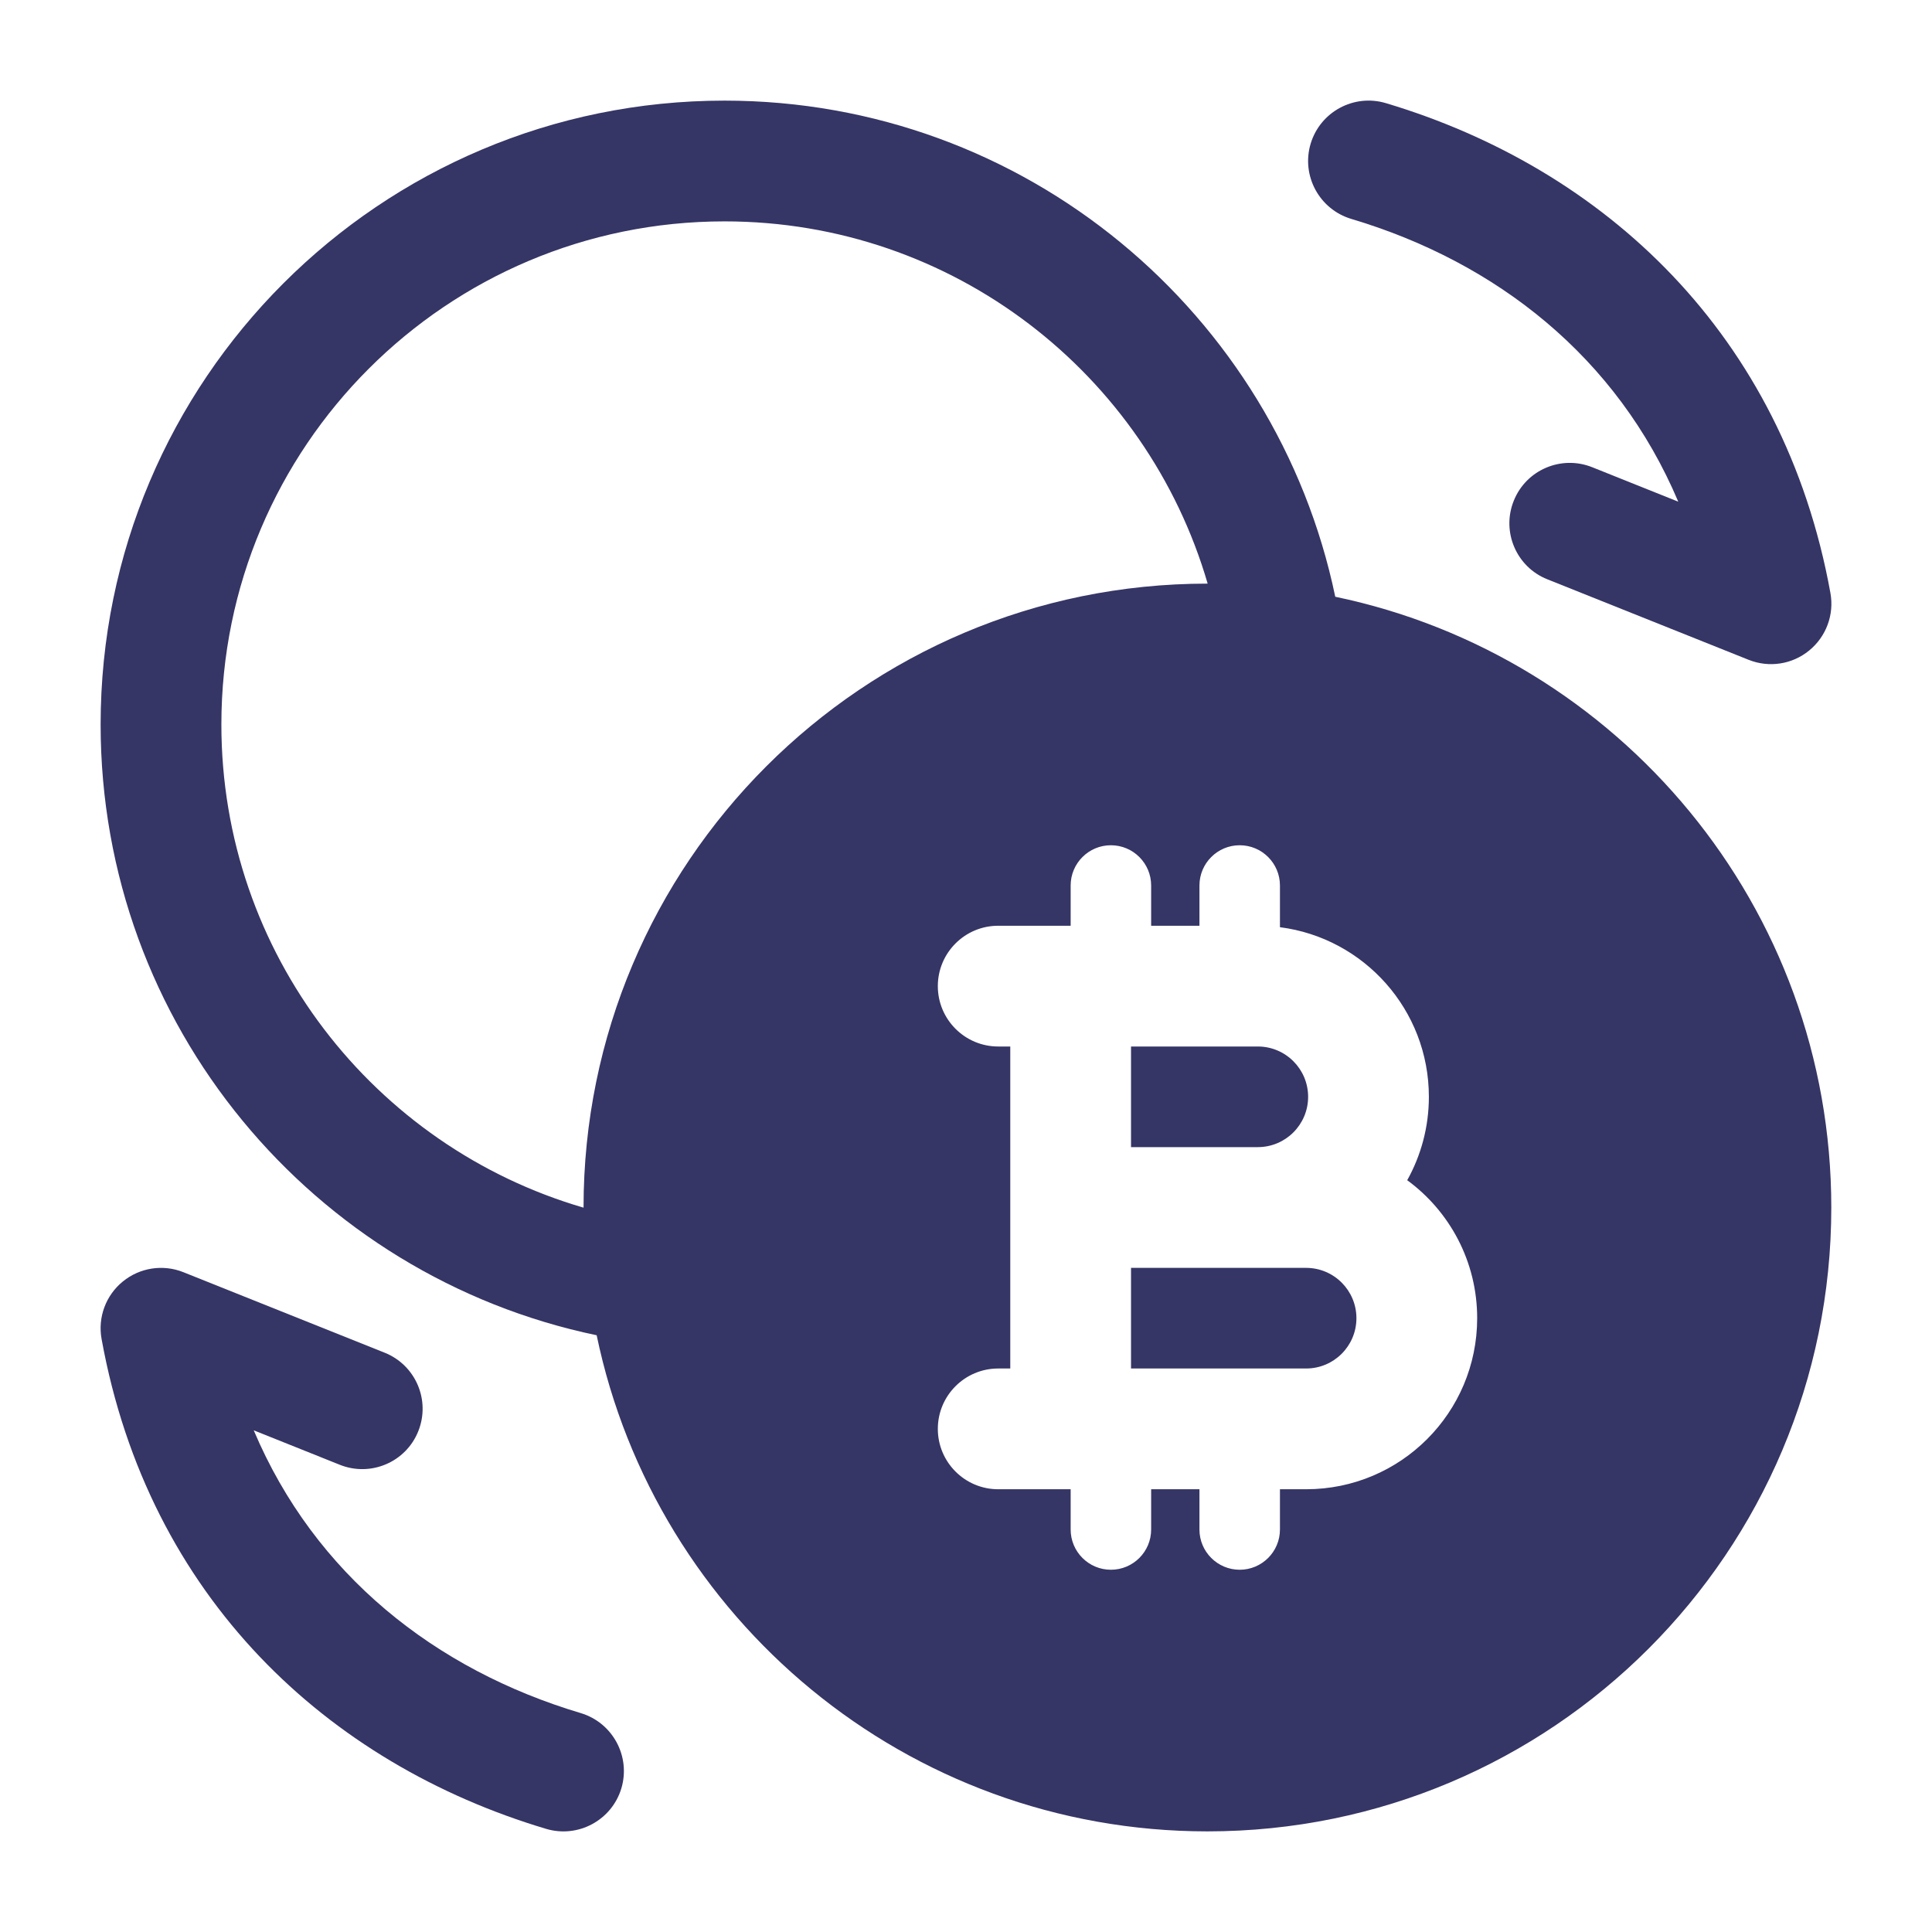 <svg width="24" height="24" viewBox="0 0 24 24" fill="none" xmlns="http://www.w3.org/2000/svg">
<path d="M17.215 1.281C16.818 1.163 16.4 1.389 16.281 1.786C16.163 2.182 16.389 2.6 16.785 2.719C18.593 3.258 20.09 4.439 20.848 6.232L19.779 5.804C19.394 5.65 18.957 5.837 18.804 6.222C18.65 6.606 18.837 7.043 19.221 7.196L21.721 8.196C21.975 8.298 22.263 8.254 22.474 8.081C22.686 7.908 22.787 7.635 22.738 7.366C22.156 4.154 19.929 2.092 17.215 1.281Z" fill="#353566"/>
<path d="M14.05 13V14.25H15.625C15.97 14.25 16.25 13.97 16.25 13.625C16.25 13.28 15.97 13 15.625 13H14.05Z" fill="#353566"/>
<path d="M14.05 15.75V17H16.225C16.57 17 16.85 16.72 16.85 16.375C16.85 16.03 16.57 15.75 16.225 15.75H14.05Z" fill="#353566"/>
<path fill-rule="evenodd" clip-rule="evenodd" d="M7.412 16.587C3.893 15.854 1.25 12.736 1.25 9C1.25 4.72 4.72 1.25 9 1.25C12.736 1.25 15.854 3.894 16.587 7.413C20.106 8.146 22.749 11.264 22.749 15C22.749 19.28 19.28 22.75 14.999 22.75C11.263 22.75 8.144 20.106 7.412 16.587ZM2.75 9C2.75 5.548 5.548 2.75 9 2.75C11.844 2.75 14.245 4.65 15.002 7.25L14.999 7.25C10.719 7.25 7.249 10.72 7.249 15L7.249 15.002C4.65 14.245 2.75 11.844 2.75 9ZM14.3 11C14.3 10.724 14.076 10.5 13.8 10.5C13.524 10.5 13.3 10.724 13.3 11V11.5L13.293 11.5H12.4C11.986 11.5 11.65 11.836 11.65 12.25C11.65 12.664 11.986 13 12.4 13H12.55V17H12.4C11.986 17 11.65 17.336 11.65 17.75C11.65 18.164 11.986 18.5 12.4 18.5H13.293L13.3 18.5L13.3 19C13.3 19.276 13.524 19.5 13.8 19.5C14.076 19.5 14.3 19.276 14.3 19V18.5H14.9V19C14.9 19.276 15.124 19.5 15.4 19.5C15.676 19.5 15.9 19.276 15.9 19V18.5H16.225C17.399 18.5 18.35 17.549 18.35 16.375C18.35 15.671 18.008 15.047 17.481 14.661C17.652 14.354 17.75 14.001 17.75 13.625C17.75 12.545 16.944 11.652 15.9 11.518V11C15.9 10.724 15.676 10.5 15.4 10.5C15.124 10.5 14.9 10.724 14.9 11V11.5H14.3V11Z" fill="#353566"/>
<path d="M6.785 22.719C7.182 22.837 7.6 22.611 7.719 22.215C7.837 21.818 7.611 21.4 7.215 21.281C5.408 20.742 3.91 19.561 3.152 17.768L4.221 18.196C4.606 18.35 5.043 18.163 5.196 17.779C5.35 17.394 5.163 16.958 4.779 16.804L2.279 15.804C2.025 15.702 1.737 15.747 1.526 15.919C1.314 16.092 1.213 16.365 1.262 16.634C1.844 19.846 4.071 21.909 6.785 22.719Z" fill="#353566"/>
</svg>
